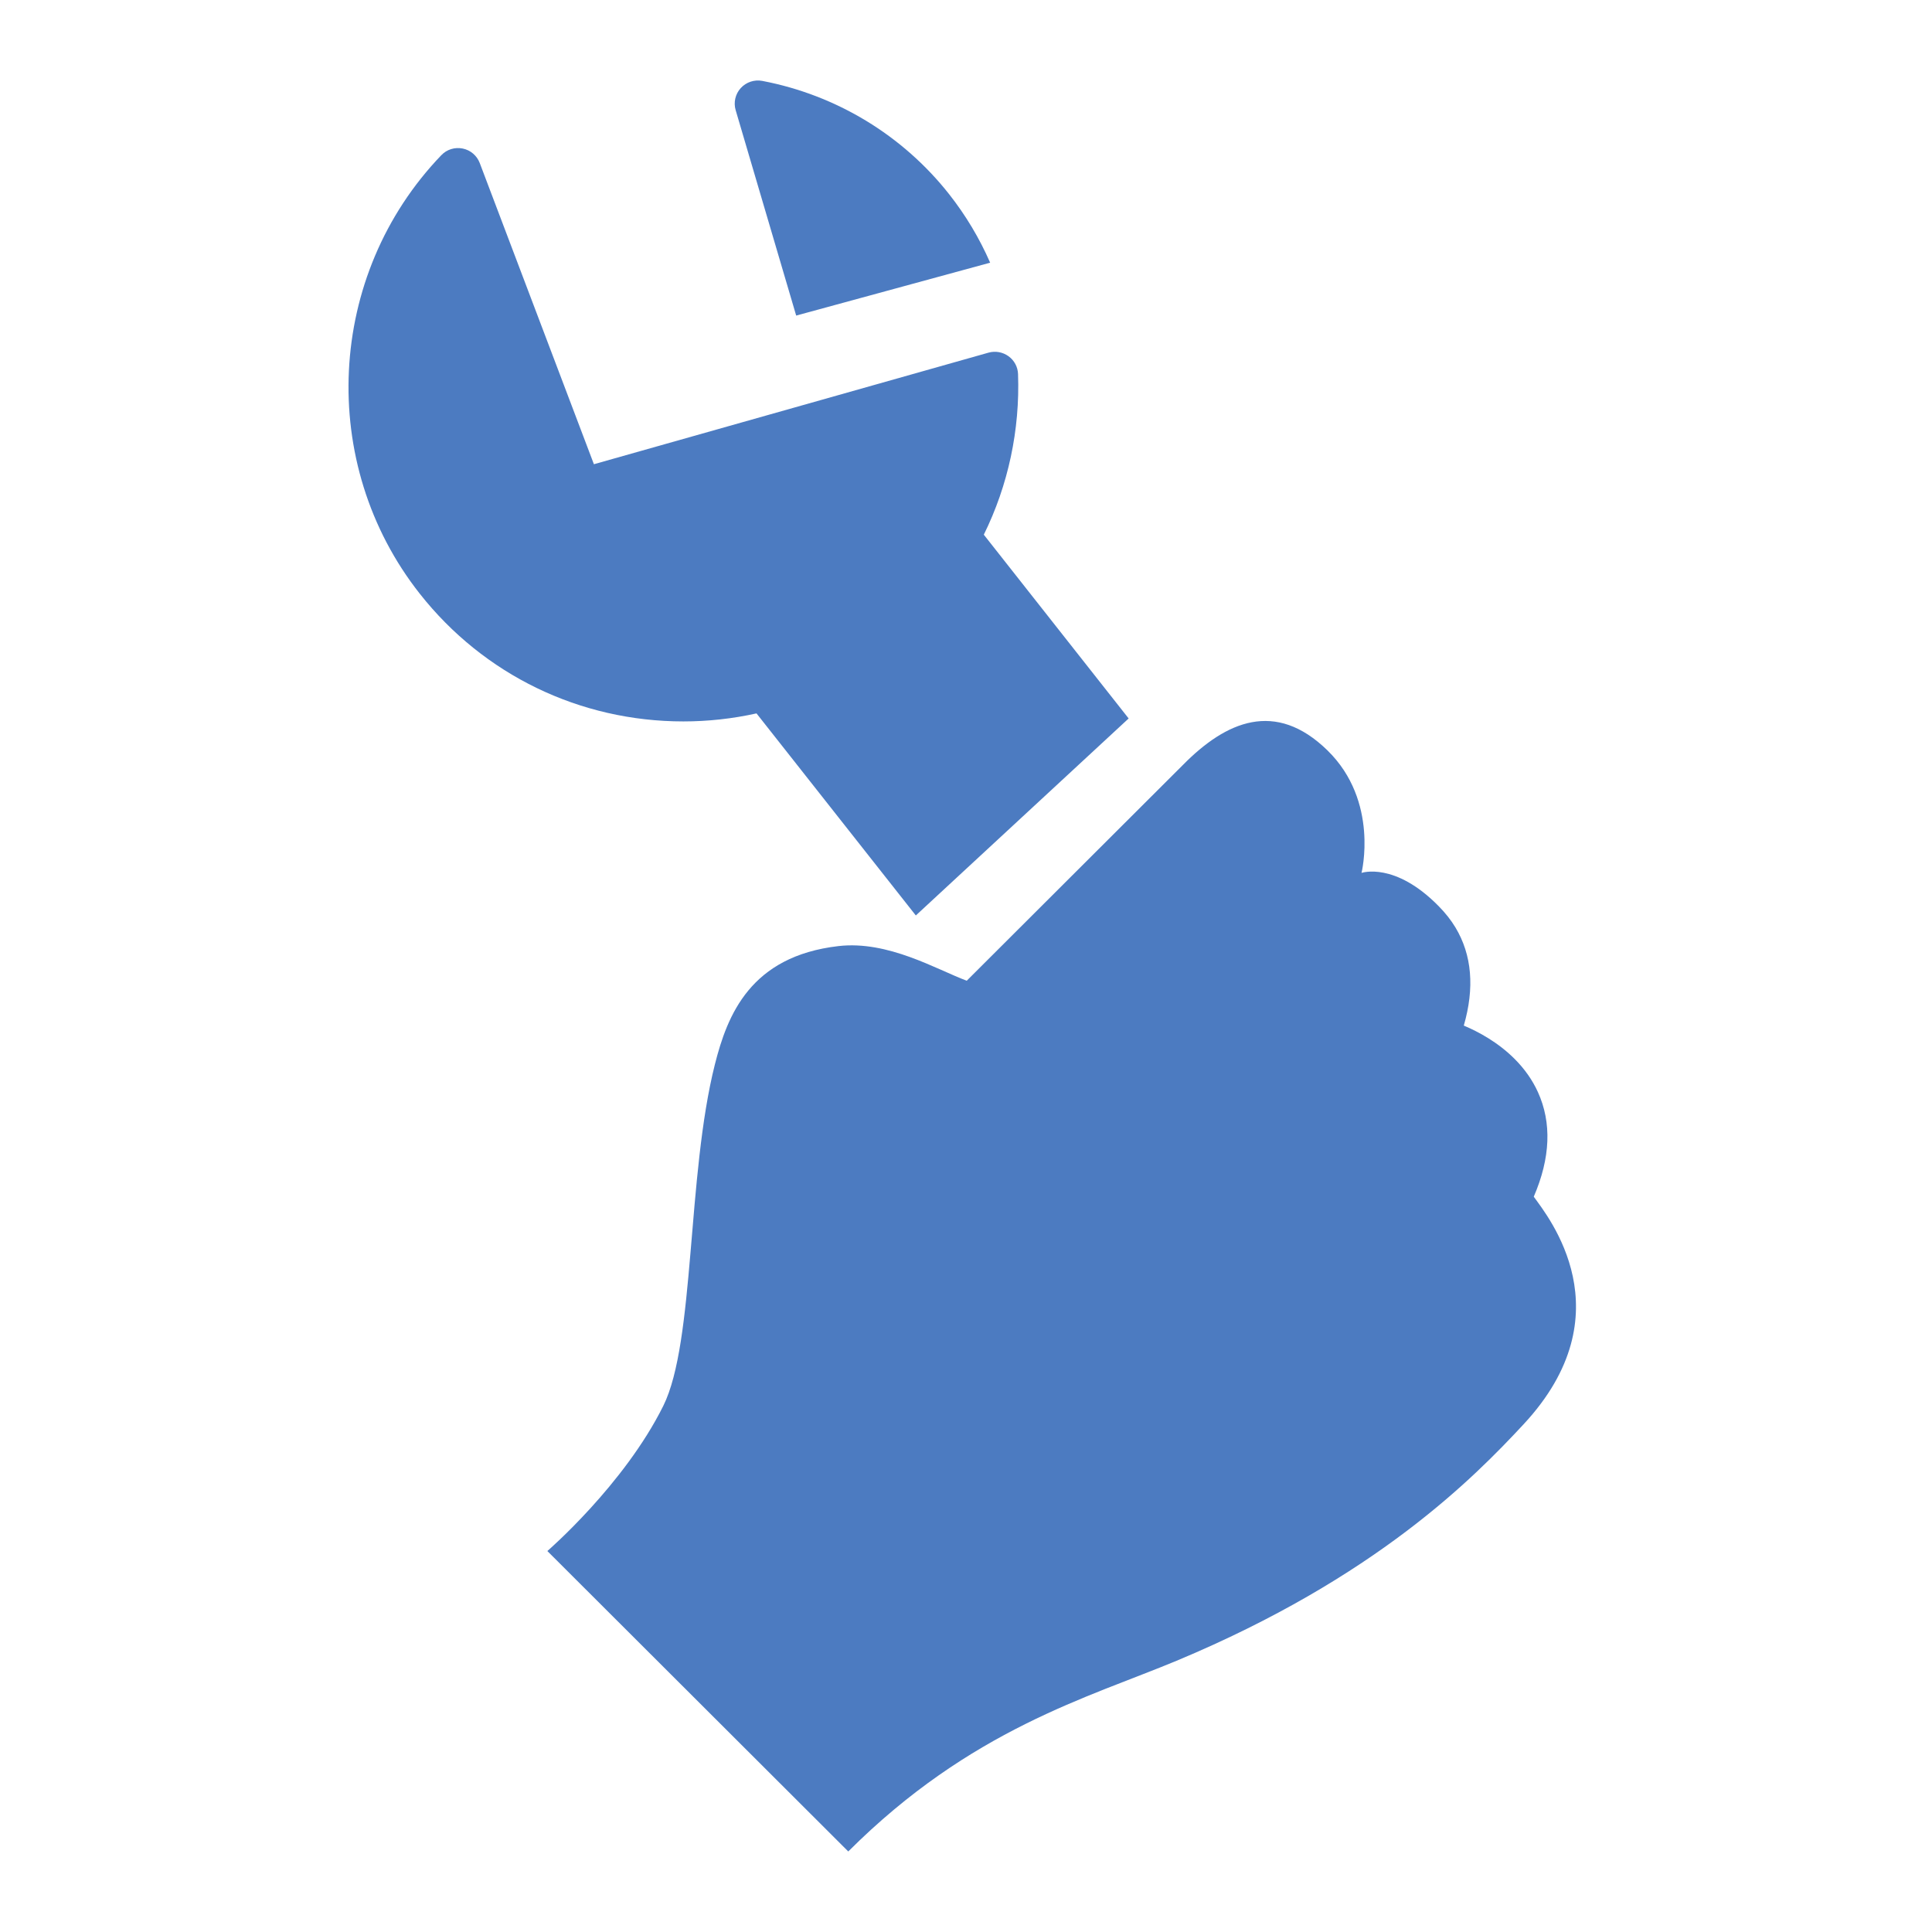 <!-- Generated by IcoMoon.io -->
<svg version="1.1" xmlns="http://www.w3.org/2000/svg" width="32" height="32" viewBox="0 0 32 32">
<title>maintenance</title>
<path fill="#4c7bc1" d="M25.404 19.821c0.277-0.643 0.3-1.225 0.068-1.734-0.090-0.198-0.22-0.383-0.386-0.549-0.278-0.278-0.605-0.452-0.841-0.551 0.181-0.625 0.135-1.171-0.138-1.625-0.075-0.125-0.169-0.242-0.276-0.351-0.729-0.744-1.28-0.553-1.28-0.553s0.298-1.187-0.564-2.029c-0.862-0.842-1.681-0.482-2.392 0.239l-3.583 3.576c-0.506-0.19-1.303-0.668-2.123-0.574-1.461 0.168-1.842 1.143-2.048 1.959-0.466 1.845-0.328 4.595-0.855 5.657-0.649 1.307-1.92 2.404-1.92 2.404l4.984 4.976c2.029-2.026 3.982-2.551 5.439-3.159 3.302-1.379 4.922-3.030 5.746-3.916 1.709-1.838 0.41-3.434 0.169-3.77v0zM13.187 5.227l3.213-0.876c-0.176-0.403-0.404-0.785-0.679-1.134-0.77-0.977-1.869-1.643-3.095-1.877-0.131-0.025-0.267 0.020-0.357 0.119s-0.122 0.238-0.084 0.366l1.002 3.401zM12.53 11.816l2.639 3.347 3.525-3.263-2.399-3.044c0.405-0.821 0.6-1.736 0.567-2.66-0.004-0.118-0.062-0.227-0.158-0.296s-0.218-0.091-0.331-0.059l-6.536 1.848-1.891-4.989c-0.047-0.123-0.153-0.214-0.283-0.24s-0.263 0.015-0.354 0.111c-1.904 1.983-2.057 5.106-0.356 7.263 1.059 1.344 2.651 2.115 4.366 2.115 0.408 0 0.815-0.045 1.212-0.133v0z"></path>
</svg>

